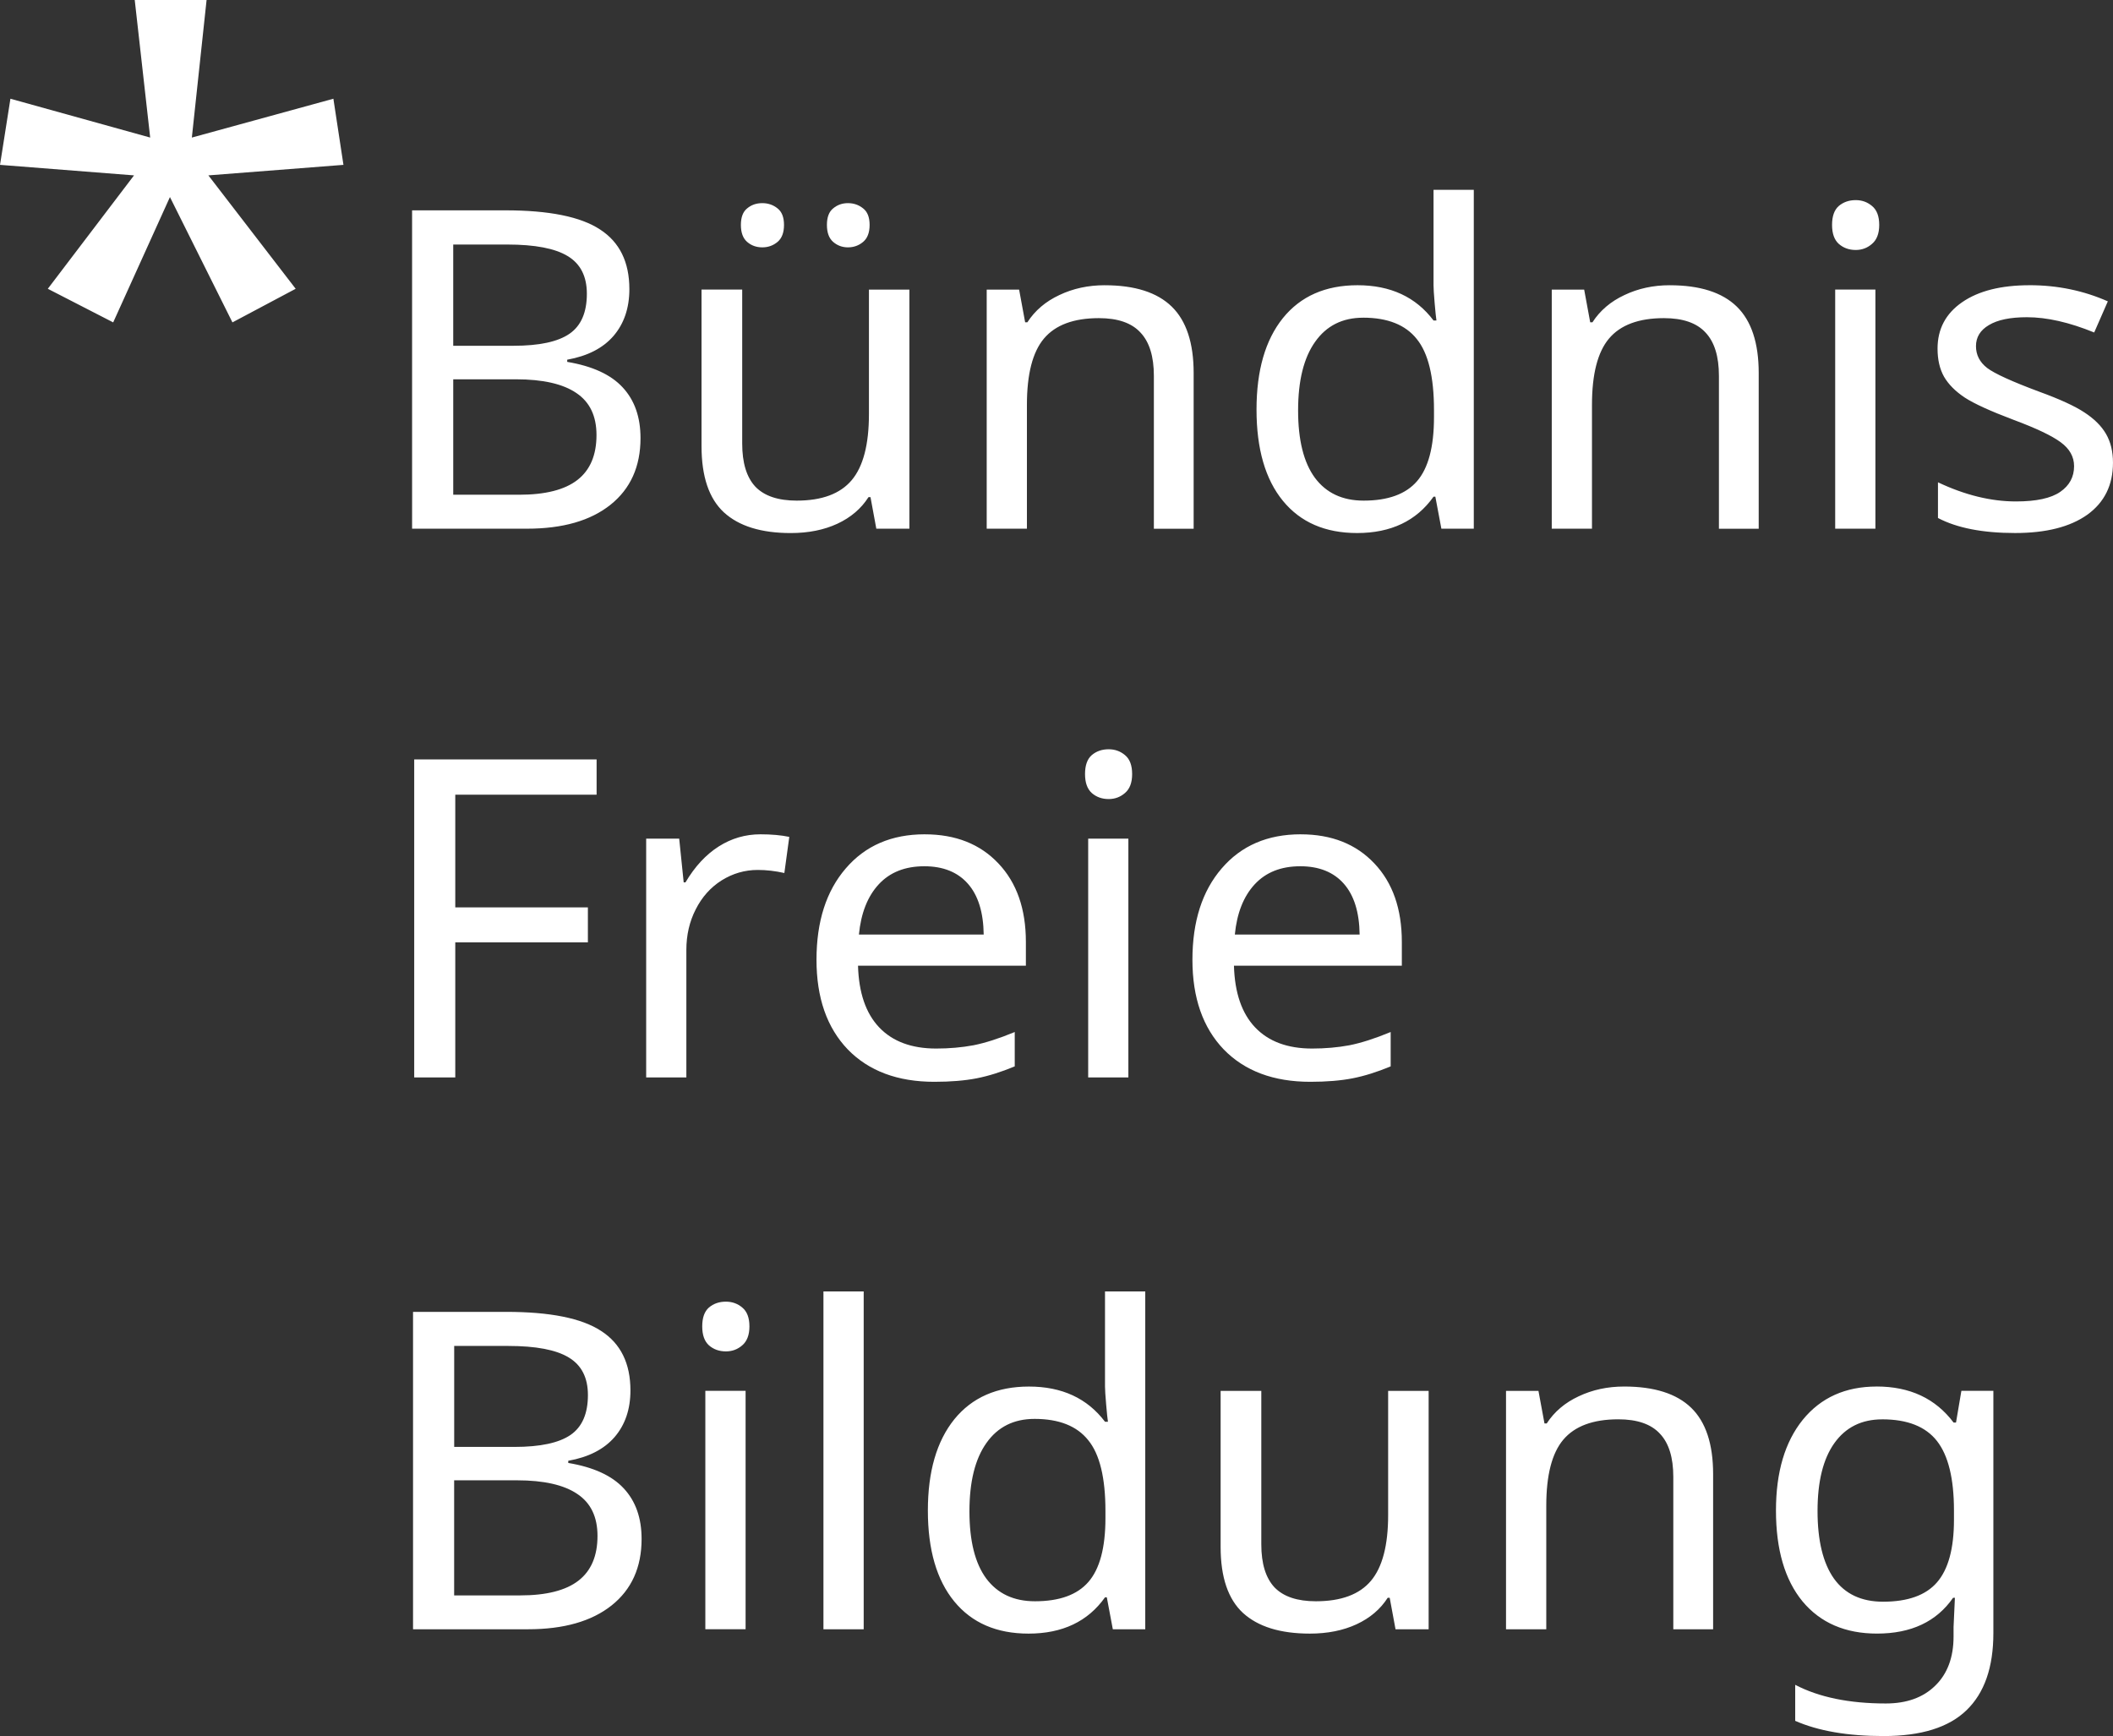 <?xml version="1.0" encoding="UTF-8" standalone="no"?>
<!-- Created with Inkscape (http://www.inkscape.org/) -->

<svg
   xmlns:dc="http://purl.org/dc/elements/1.1/"
   xmlns:cc="http://creativecommons.org/ns#"
   xmlns:rdf="http://www.w3.org/1999/02/22-rdf-syntax-ns#"
   xmlns:svg="http://www.w3.org/2000/svg"
   xmlns="http://www.w3.org/2000/svg"
   xmlns:sodipodi="http://sodipodi.sourceforge.net/DTD/sodipodi-0.dtd"
   xmlns:inkscape="http://www.inkscape.org/namespaces/inkscape"
   width="32.544mm"
   height="26.74mm"
   viewBox="0 0 115.314 94.748"
   id="svg2"
   version="1.1"
   inkscape:version="0.91 r13725"
   sodipodi:docname="logo_bfb_weiss.svg">
  <rect x="0" y="0" width="115.314" height="94.748" fill="#333333" stroke="none"/>
  <defs
     id="defs4" />
  <sodipodi:namedview
     id="base"
     pagecolor="#ffffff"
     bordercolor="#666666"
     borderopacity="1.0"
     inkscape:pageopacity="0.0"
     inkscape:pageshadow="2"
     inkscape:zoom="1"
     inkscape:cx="-97.661268"
     inkscape:cy="4.6344322"
     inkscape:document-units="px"
     inkscape:current-layer="layer1"
     showgrid="false"
     fit-margin-top="0"
     fit-margin-left="0"
     fit-margin-right="0"
     fit-margin-bottom="0"
     inkscape:window-width="1244"
     inkscape:window-height="755"
     inkscape:window-x="36"
     inkscape:window-y="1"
     inkscape:window-maximized="1" />
  <g
     inkscape:label="Ebene 1"
     inkscape:groupmode="layer"
     id="layer1"
     transform="translate(-93.832,-450.428)">
    <path
       style="font-style:normal;font-variant:normal;font-weight:normal;font-stretch:normal;font-size:medium;line-height:125%;font-family:'Noto Sans';-inkscape-font-specification:'Noto Sans';letter-spacing:0px;word-spacing:0px;fill:#ffffff;fill-opacity:1;stroke:none;stroke-width:1px;stroke-linecap:butt;stroke-linejoin:miter;stroke-opacity:1"
       d="m 101.185,450.428 0.843,7.507 -7.627,-2.119 -0.568,3.609 7.313,0.574 -4.705,6.189 3.568,1.834 3.097,-6.84 3.411,6.84 3.451,-1.834 -4.764,-6.189 7.371,-0.574 -0.549,-3.609 -7.724,2.119 0.804,-7.507 -3.922,0 z m 70.88,10.361 0,5.205 c 0,0.166 0.02,0.492 0.061,0.975 0.041,0.475 0.073,0.792 0.098,0.95 l -0.158,0 c -0.968,-1.284 -2.351,-1.925 -4.148,-1.925 -1.748,0 -3.107,0.599 -4.074,1.795 -0.96,1.196 -1.439,2.859 -1.439,4.99 0,2.147 0.48,3.808 1.439,4.98 0.96,1.173 2.31,1.759 4.05,1.759 1.846,0 3.237,-0.662 4.172,-1.985 l 0.098,0 0.329,1.747 1.769,0 0,-18.493 -2.195,0 z m 23.042,0.56 c -0.366,0 -0.675,0.107 -0.927,0.321 -0.244,0.214 -0.366,0.558 -0.366,1.033 0,0.467 0.122,0.812 0.366,1.033 0.252,0.222 0.561,0.334 0.927,0.334 0.342,0 0.637,-0.112 0.889,-0.334 0.26,-0.222 0.392,-0.566 0.392,-1.033 0,-0.475 -0.131,-0.82 -0.392,-1.033 -0.252,-0.214 -0.548,-0.321 -0.889,-0.321 z m -59.672,0.165 c -0.325,0 -0.601,0.095 -0.828,0.286 -0.228,0.182 -0.342,0.483 -0.342,0.903 0,0.42 0.114,0.729 0.342,0.927 0.228,0.198 0.503,0.297 0.828,0.297 0.317,0 0.594,-0.099 0.83,-0.297 0.236,-0.198 0.353,-0.507 0.353,-0.927 0,-0.42 -0.118,-0.721 -0.353,-0.903 -0.236,-0.19 -0.513,-0.286 -0.83,-0.286 z m 4.672,0 c -0.309,0 -0.578,0.095 -0.806,0.286 -0.228,0.182 -0.341,0.483 -0.341,0.903 0,0.42 0.113,0.729 0.341,0.927 0.228,0.198 0.497,0.297 0.806,0.297 0.317,0 0.593,-0.099 0.828,-0.297 0.236,-0.198 0.355,-0.507 0.355,-0.927 0,-0.42 -0.119,-0.721 -0.355,-0.903 -0.236,-0.19 -0.511,-0.286 -0.828,-0.286 z m -23.786,0.393 0,17.374 6.268,0 c 1.952,0 3.472,-0.436 4.562,-1.308 1.09,-0.872 1.636,-2.083 1.636,-3.636 0,-1.149 -0.325,-2.072 -0.975,-2.769 -0.642,-0.697 -1.651,-1.161 -3.025,-1.391 l 0,-0.119 c 1.106,-0.198 1.948,-0.629 2.525,-1.295 0.577,-0.673 0.867,-1.525 0.867,-2.555 0,-1.482 -0.534,-2.566 -1.599,-3.256 -1.057,-0.697 -2.781,-1.046 -5.171,-1.046 l -5.087,0 z m 2.245,1.866 2.95,0 c 1.504,0 2.603,0.209 3.294,0.629 0.699,0.42 1.049,1.105 1.049,2.056 0,1.022 -0.317,1.751 -0.951,2.187 -0.634,0.436 -1.651,0.653 -3.049,0.653 l -3.293,0 0,-5.525 z m 35.556,2.221 c -0.903,0 -1.729,0.179 -2.477,0.536 -0.748,0.349 -1.33,0.844 -1.745,1.486 l -0.122,0 -0.329,-1.784 -1.769,0 0,13.05 2.195,0 0,-6.762 c 0,-1.672 0.309,-2.877 0.927,-3.613 0.626,-0.745 1.626,-1.117 3,-1.117 1.033,0 1.789,0.262 2.269,0.785 0.488,0.515 0.732,1.302 0.732,2.364 l 0,8.344 2.171,0 0,-8.498 c 0,-1.64 -0.399,-2.848 -1.196,-3.625 -0.797,-0.776 -2.016,-1.165 -3.659,-1.165 z m 30.836,0 c -0.903,0 -1.727,0.179 -2.475,0.536 -0.748,0.349 -1.33,0.844 -1.745,1.486 l -0.123,0 -0.329,-1.784 -1.769,0 0,13.05 2.195,0 0,-6.762 c 0,-1.672 0.309,-2.877 0.927,-3.613 0.626,-0.745 1.626,-1.117 3,-1.117 1.033,0 1.789,0.262 2.269,0.785 0.488,0.515 0.732,1.302 0.732,2.364 l 0,8.344 2.171,0 0,-8.498 c 0,-1.64 -0.399,-2.848 -1.196,-3.625 -0.797,-0.776 -2.016,-1.165 -3.659,-1.165 z m 19.638,0 c -1.561,0 -2.788,0.309 -3.683,0.927 -0.895,0.618 -1.342,1.462 -1.342,2.532 0,0.602 0.118,1.113 0.353,1.532 0.244,0.42 0.621,0.8 1.134,1.141 0.512,0.333 1.399,0.738 2.659,1.213 1.236,0.46 2.095,0.868 2.574,1.224 0.488,0.357 0.731,0.791 0.731,1.306 0,0.586 -0.251,1.054 -0.755,1.402 -0.504,0.349 -1.31,0.523 -2.416,0.523 -1.366,0 -2.785,-0.348 -4.257,-1.045 l 0,1.948 c 1.041,0.547 2.444,0.82 4.209,0.82 1.691,0 3.005,-0.333 3.94,-0.998 0.935,-0.673 1.402,-1.62 1.402,-2.84 0,-0.61 -0.127,-1.133 -0.379,-1.569 -0.252,-0.436 -0.647,-0.828 -1.183,-1.176 -0.529,-0.349 -1.35,-0.725 -2.464,-1.13 -1.488,-0.555 -2.435,-0.986 -2.842,-1.295 -0.407,-0.317 -0.609,-0.714 -0.609,-1.189 0,-0.491 0.235,-0.875 0.707,-1.152 0.472,-0.285 1.163,-0.428 2.074,-0.428 1.09,0 2.313,0.278 3.671,0.833 l 0.744,-1.699 c -1.325,-0.586 -2.749,-0.881 -4.269,-0.881 z m -72.479,0.237 0,8.546 c 0,1.656 0.407,2.859 1.22,3.612 0.821,0.753 2.037,1.13 3.647,1.13 0.968,0 1.817,-0.17 2.549,-0.51 0.732,-0.341 1.298,-0.825 1.696,-1.45 l 0.109,0 0.318,1.723 1.805,0 0,-13.05 -2.208,0 0,6.798 c 0,1.656 -0.313,2.856 -0.939,3.601 -0.626,0.745 -1.627,1.118 -3.001,1.118 -1.016,0 -1.77,-0.254 -2.258,-0.761 -0.48,-0.515 -0.718,-1.3 -0.718,-2.354 l 0,-8.403 -2.221,0 z m 61.868,0 0,13.05 2.195,0 0,-13.05 -2.195,0 z m -25.762,1.534 c 1.334,0 2.31,0.388 2.928,1.165 0.626,0.769 0.939,2.061 0.939,3.875 l 0,0.392 c 0,1.616 -0.309,2.78 -0.927,3.493 -0.61,0.705 -1.581,1.059 -2.915,1.059 -1.155,0 -2.041,-0.416 -2.659,-1.248 -0.61,-0.832 -0.915,-2.057 -0.915,-3.673 0,-1.624 0.309,-2.872 0.927,-3.743 0.618,-0.879 1.492,-1.319 2.622,-1.319 z m -49.656,3.363 3.427,0 c 1.464,0 2.561,0.25 3.293,0.749 0.732,0.491 1.098,1.255 1.098,2.293 0,1.093 -0.346,1.91 -1.038,2.449 -0.691,0.539 -1.752,0.809 -3.184,0.809 l -3.596,0 0,-6.299 z m 35.77,20.191 c -0.365,0 -0.673,0.106 -0.925,0.32 -0.244,0.214 -0.366,0.559 -0.366,1.033 0,0.467 0.122,0.81 0.366,1.032 0.252,0.222 0.559,0.332 0.925,0.332 0.341,0 0.639,-0.111 0.891,-0.332 0.26,-0.222 0.389,-0.565 0.389,-1.032 0,-0.475 -0.129,-0.82 -0.389,-1.033 -0.252,-0.214 -0.55,-0.32 -0.891,-0.32 z m -37.9,0.557 0,17.353 2.241,0 0,-7.371 7.237,0 0,-1.91 -7.237,0 0,-6.15 7.713,0 0,-1.923 -9.954,0 z m 18.896,4.084 c -0.82,0 -1.579,0.22 -2.277,0.663 -0.698,0.443 -1.304,1.097 -1.815,1.959 l -0.098,0 -0.245,-2.386 -1.802,0 0,13.033 2.193,0 0,-6.955 c 0,-0.815 0.171,-1.555 0.512,-2.22 0.341,-0.673 0.811,-1.199 1.412,-1.579 0.609,-0.38 1.267,-0.57 1.974,-0.57 0.471,0 0.955,0.056 1.45,0.167 l 0.269,-1.971 c -0.455,-0.095 -0.979,-0.141 -1.572,-0.141 z m 8.966,0 c -1.811,0 -3.248,0.621 -4.312,1.863 -1.064,1.234 -1.596,2.896 -1.596,4.985 0,2.073 0.568,3.703 1.705,4.89 1.145,1.179 2.721,1.769 4.727,1.769 0.885,0 1.653,-0.063 2.303,-0.189 0.65,-0.127 1.345,-0.345 2.084,-0.653 l 0,-1.875 c -0.861,0.356 -1.613,0.597 -2.255,0.724 -0.642,0.119 -1.32,0.178 -2.034,0.178 -1.34,0 -2.375,-0.385 -3.106,-1.152 -0.731,-0.768 -1.117,-1.891 -1.158,-3.37 l 9.161,0 0,-1.294 c 0,-1.804 -0.5,-3.234 -1.499,-4.286 -0.999,-1.06 -2.339,-1.589 -4.021,-1.589 z m 20.517,0 c -1.811,0 -3.249,0.621 -4.313,1.863 -1.064,1.234 -1.596,2.896 -1.596,4.985 0,2.073 0.569,3.703 1.706,4.89 1.145,1.179 2.72,1.769 4.726,1.769 0.885,0 1.653,-0.063 2.303,-0.189 0.65,-0.127 1.345,-0.345 2.084,-0.653 l 0,-1.875 c -0.861,0.356 -1.613,0.597 -2.255,0.724 -0.642,0.119 -1.32,0.178 -2.034,0.178 -1.34,0 -2.375,-0.385 -3.106,-1.152 -0.731,-0.768 -1.117,-1.891 -1.158,-3.37 l 9.162,0 0,-1.294 c 0,-1.804 -0.5,-3.234 -1.499,-4.286 -0.999,-1.06 -2.339,-1.589 -4.021,-1.589 z m -11.598,0.236 0,13.033 2.193,0 0,-13.033 -2.193,0 z m -8.943,1.508 c 1.023,0 1.816,0.317 2.376,0.95 0.56,0.633 0.849,1.558 0.865,2.777 l -6.81,0 c 0.114,-1.171 0.474,-2.086 1.083,-2.743 0.609,-0.657 1.438,-0.984 2.485,-0.984 z m 20.517,0 c 1.023,0 1.815,0.317 2.375,0.95 0.56,0.633 0.849,1.558 0.865,2.777 l -6.811,0 c 0.114,-1.171 0.477,-2.086 1.086,-2.743 0.609,-0.657 1.438,-0.984 2.485,-0.984 z m -26.022,23.205 0,18.436 2.197,0 0,-18.436 -2.197,0 z m 15.366,0 0,5.19 c 0,0.166 0.021,0.489 0.062,0.971 0.041,0.474 0.073,0.791 0.098,0.949 l -0.16,0 c -0.968,-1.28 -2.351,-1.92 -4.149,-1.92 -1.749,0 -3.107,0.596 -4.076,1.788 -0.96,1.193 -1.442,2.851 -1.442,4.976 0,2.141 0.482,3.796 1.442,4.965 0.96,1.169 2.31,1.754 4.052,1.754 1.847,0 3.237,-0.66 4.173,-1.979 l 0.099,0 0.328,1.742 1.77,0 0,-18.436 -2.197,0 z m -20.688,0.557 c -0.366,0 -0.675,0.106 -0.927,0.32 -0.244,0.213 -0.366,0.557 -0.366,1.031 0,0.466 0.122,0.811 0.366,1.032 0.252,0.221 0.561,0.331 0.927,0.331 0.342,0 0.638,-0.11 0.891,-0.331 0.26,-0.221 0.392,-0.566 0.392,-1.032 0,-0.474 -0.131,-0.817 -0.392,-1.031 -0.252,-0.213 -0.549,-0.32 -0.891,-0.32 z m -17.075,0.557 0,17.322 6.273,0 c 1.953,0 3.476,-0.435 4.566,-1.303 1.09,-0.869 1.634,-2.078 1.634,-3.626 0,-1.145 -0.325,-2.064 -0.975,-2.76 -0.643,-0.695 -1.652,-1.158 -3.027,-1.387 l 0,-0.119 c 1.107,-0.197 1.949,-0.627 2.526,-1.291 0.578,-0.671 0.867,-1.521 0.867,-2.547 0,-1.477 -0.533,-2.56 -1.599,-3.247 -1.058,-0.695 -2.783,-1.042 -5.176,-1.042 l -5.089,0 z m 2.245,1.86 2.955,0 c 1.505,0 2.604,0.209 3.295,0.628 0.7,0.419 1.049,1.102 1.049,2.05 0,1.019 -0.317,1.745 -0.951,2.18 -0.635,0.434 -1.653,0.652 -3.052,0.652 l -3.295,0 0,-5.509 z m 63.847,2.215 c -0.903,0 -1.728,0.178 -2.477,0.533 -0.749,0.348 -1.331,0.842 -1.746,1.482 l -0.122,0 -0.329,-1.778 -1.77,0 0,13.01 2.197,0 0,-6.742 c 0,-1.667 0.309,-2.868 0.927,-3.602 0.627,-0.743 1.628,-1.114 3.003,-1.114 1.033,0 1.79,0.262 2.27,0.783 0.488,0.513 0.732,1.298 0.732,2.357 l 0,8.318 2.173,0 0,-8.471 c 0,-1.635 -0.399,-2.841 -1.196,-3.615 -0.797,-0.774 -2.019,-1.161 -3.663,-1.161 z m 13.781,0 c -1.701,0 -3.043,0.604 -4.028,1.812 -0.976,1.209 -1.465,2.859 -1.465,4.952 0,2.133 0.484,3.788 1.452,4.965 0.976,1.169 2.331,1.754 4.064,1.754 1.863,0 3.247,-0.652 4.151,-1.955 l 0.098,0 -0.073,1.599 0,0.51 c 0,1.145 -0.334,2.041 -1.001,2.689 -0.659,0.648 -1.558,0.971 -2.697,0.971 -1.994,0 -3.642,-0.339 -4.944,-1.018 l 0,1.966 c 1.261,0.553 2.869,0.83 4.822,0.83 2.051,0 3.56,-0.471 4.528,-1.411 0.976,-0.94 1.465,-2.342 1.465,-4.206 l 0,-13.224 -1.746,0 -0.293,1.73 -0.134,0 c -0.985,-1.311 -2.384,-1.966 -4.199,-1.966 z m -63.921,0.236 0,13.01 2.197,0 0,-13.01 -2.197,0 z m 28.121,0 0,8.52 c 0,1.651 0.408,2.85 1.221,3.601 0.822,0.75 2.038,1.127 3.649,1.127 0.968,0 1.818,-0.171 2.55,-0.51 0.732,-0.34 1.299,-0.821 1.698,-1.445 l 0.109,0 0.318,1.718 1.807,0 0,-13.01 -2.21,0 0,6.777 c 0,1.651 -0.314,2.848 -0.94,3.591 -0.627,0.743 -1.628,1.114 -3.003,1.114 -1.017,0 -1.769,-0.252 -2.258,-0.758 -0.48,-0.513 -0.721,-1.296 -0.721,-2.347 l 0,-8.378 -2.221,0 z m -10.155,1.53 c 1.334,0 2.311,0.387 2.929,1.161 0.627,0.766 0.94,2.053 0.94,3.862 l 0,0.392 c 0,1.611 -0.31,2.772 -0.929,3.483 -0.61,0.703 -1.582,1.055 -2.916,1.055 -1.155,0 -2.042,-0.415 -2.661,-1.244 -0.61,-0.829 -0.916,-2.05 -0.916,-3.662 0,-1.619 0.309,-2.863 0.927,-3.732 0.618,-0.877 1.494,-1.315 2.625,-1.315 z m 46.259,0.024 c 1.375,0 2.372,0.393 2.99,1.183 0.618,0.79 0.927,2.054 0.927,3.792 l 0,0.51 c 0,1.564 -0.309,2.702 -0.927,3.413 -0.61,0.703 -1.591,1.055 -2.942,1.055 -1.188,0 -2.082,-0.423 -2.685,-1.268 -0.594,-0.845 -0.891,-2.073 -0.891,-3.684 0,-1.603 0.304,-2.837 0.915,-3.698 0.618,-0.869 1.49,-1.302 2.613,-1.302 z m -77.933,3.328 3.431,0 c 1.465,0 2.563,0.25 3.295,0.748 0.732,0.49 1.097,1.251 1.097,2.286 0,1.09 -0.345,1.903 -1.036,2.44 -0.692,0.537 -1.754,0.807 -3.186,0.807 l -3.601,0 0,-6.281 z"
       id="path4242"
       inkscape:connector-curvature="0" />
  </g>
</svg>
